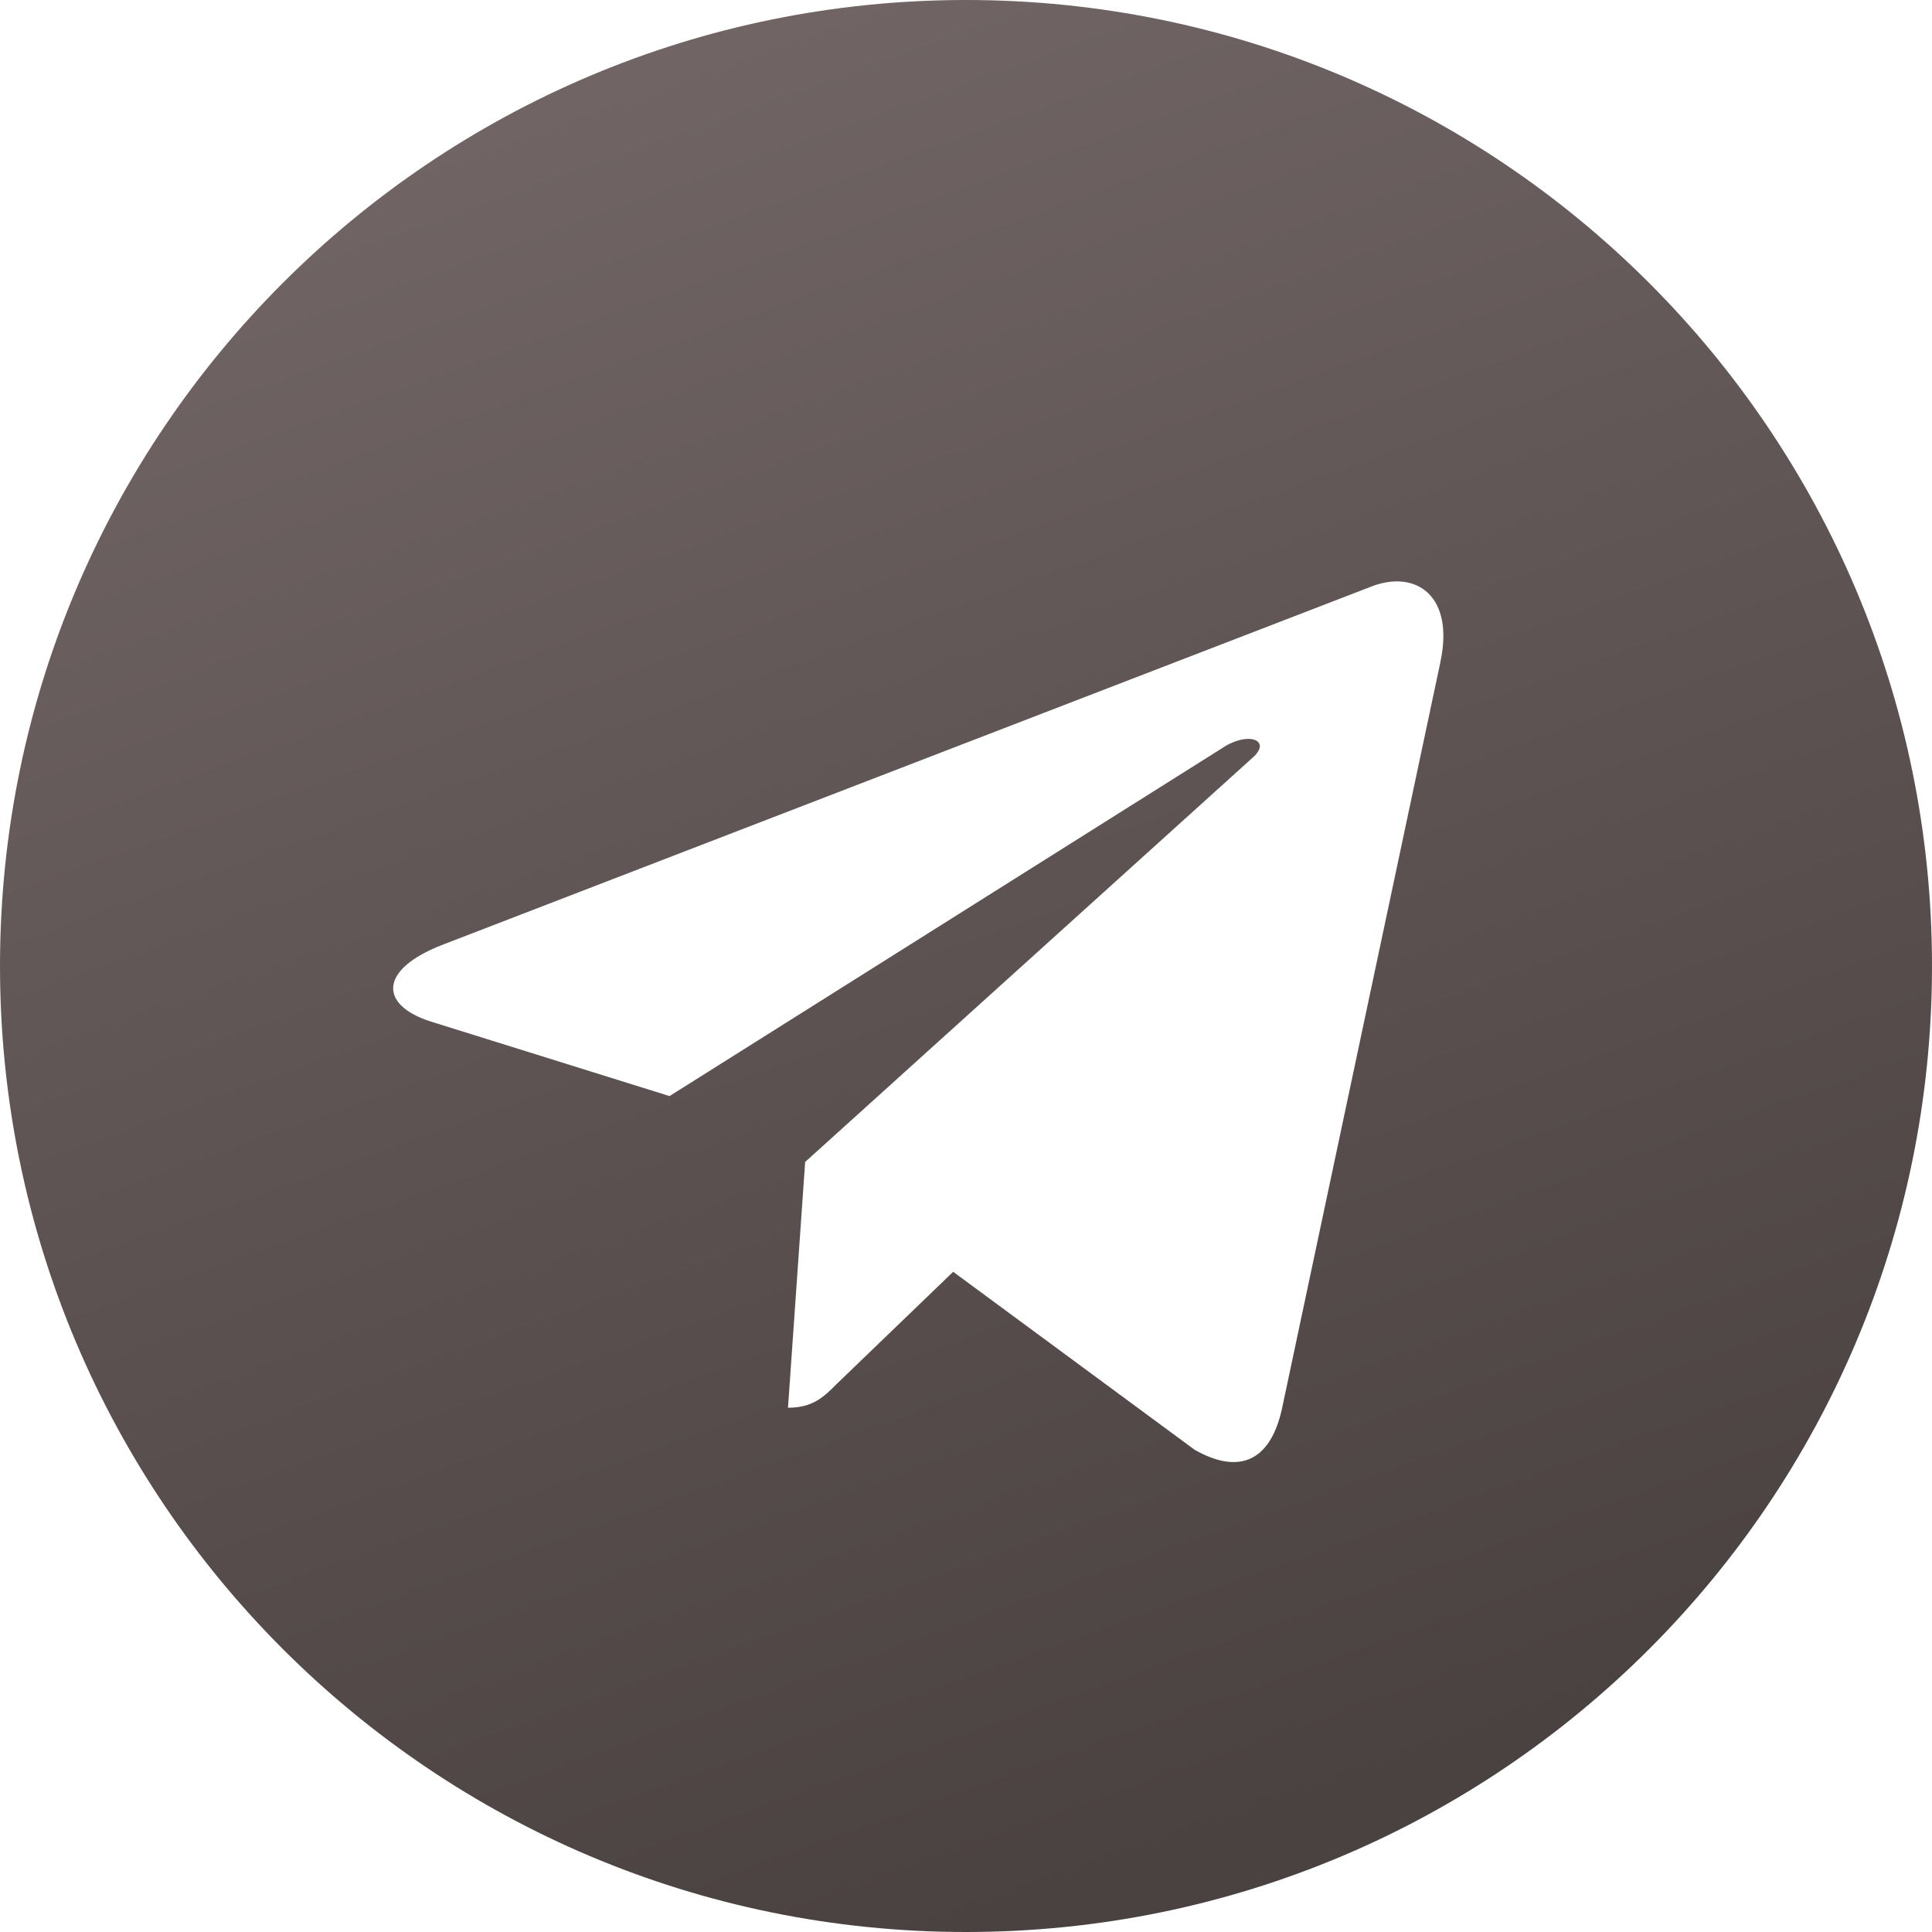 <svg width="36" height="36" viewBox="0 0 36 36" fill="none" xmlns="http://www.w3.org/2000/svg">
<path d="M18 0C8.056 0 0 8.057 0 18C0 27.943 8.057 36 18 36C27.944 36 36 27.943 36 18C36 8.057 27.943 0 18 0ZM26.841 12.332L23.887 26.253C23.668 27.24 23.081 27.48 22.261 27.015L17.761 23.698L15.59 25.789C15.351 26.028 15.148 26.231 14.683 26.231L15.003 21.651L23.342 14.117C23.705 13.797 23.262 13.616 22.782 13.935L12.476 20.424L8.034 19.037C7.069 18.733 7.047 18.072 8.237 17.608L25.591 10.915C26.397 10.625 27.101 11.111 26.84 12.331L26.841 12.332Z" fill="url(#paint0_linear_212_98013)"/>
<defs>
<linearGradient id="paint0_linear_212_98013" x1="6.31" y1="3.297" x2="18" y2="36" gradientUnits="userSpaceOnUse">
<stop stop-color="#706464"/>
<stop offset="1" stop-color="#4A4141"/>
</linearGradient>
</defs>
</svg>
